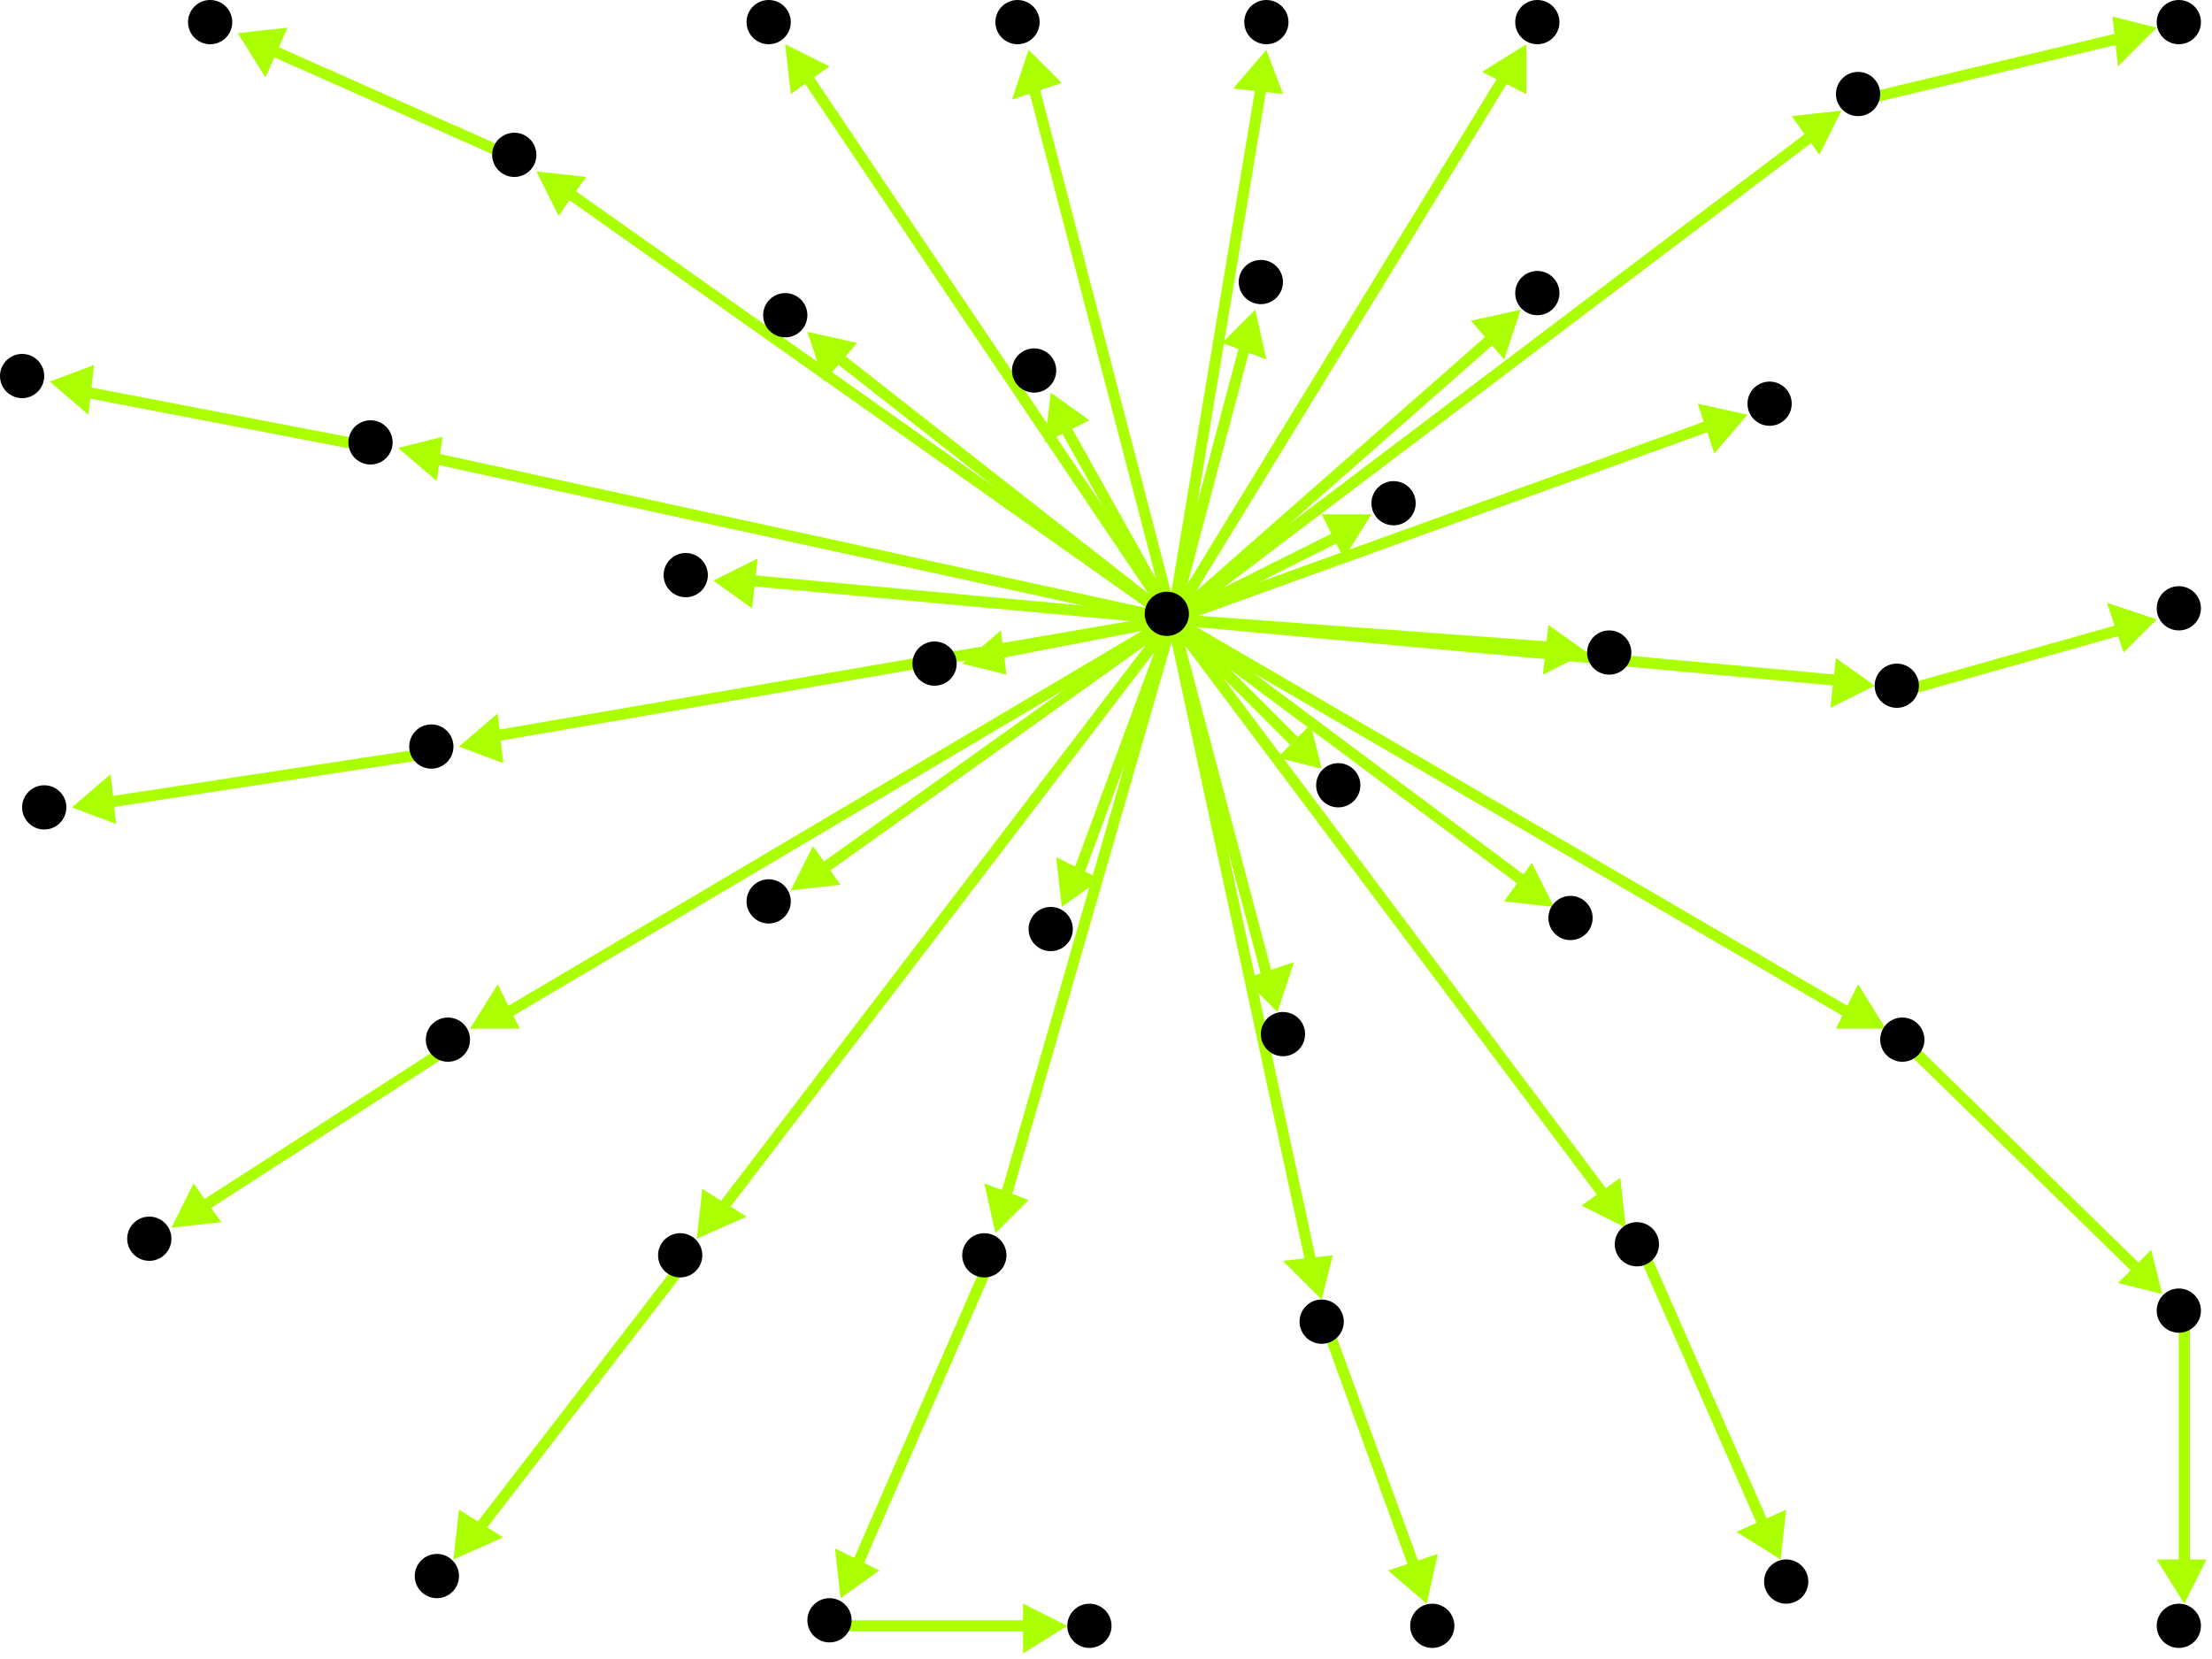 <?xml version="1.0" encoding="utf-8"?>
<!-- Created with Hypercube (http://tumic.wz.cz/hypercube) -->

<svg width="400" height="300" viewBox="0 0 400 300" xmlns="http://www.w3.org/2000/svg" baseProfile="tiny">

<g font-family="Helvetica" font-weight="normal">

<g>
	<polygon points="152,289 151,280 159,284" fill="#aaff00"/>
	<line x1="179" y1="228" x2="155" y2="283" stroke="#aaff00" stroke-width="2"/>
</g>
<g>
	<polygon points="193,294 185,299 185,290" fill="#aaff00"/>
	<line x1="151" y1="294" x2="186" y2="294" stroke="#aaff00" stroke-width="2"/>
</g>
<g>
	<polygon points="258,290 251,284 260,281" fill="#aaff00"/>
	<line x1="240" y1="240" x2="256" y2="284" stroke="#aaff00" stroke-width="2"/>
</g>
<g>
	<polygon points="31,222 35,214 40,221" fill="#aaff00"/>
	<line x1="82" y1="189" x2="37" y2="218" stroke="#aaff00" stroke-width="2"/>
</g>
<g>
	<polygon points="13,146 20,140 21,149" fill="#aaff00"/>
	<line x1="79" y1="136" x2="20" y2="145" stroke="#aaff00" stroke-width="2"/>
</g>
<g>
	<polygon points="390,5 383,12 382,3" fill="#aaff00"/>
	<line x1="337" y1="18" x2="383" y2="7" stroke="#aaff00" stroke-width="2"/>
</g>
<g>
	<polygon points="82,282 83,273 91,278" fill="#aaff00"/>
	<line x1="124" y1="228" x2="87" y2="276" stroke="#aaff00" stroke-width="2"/>
</g>
<g>
	<polygon points="43,6 52,5 48,14" fill="#aaff00"/>
	<line x1="94" y1="29" x2="49" y2="9" stroke="#aaff00" stroke-width="2"/>
</g>
<g>
	<polygon points="390,112 384,118 381,109" fill="#aaff00"/>
	<line x1="344" y1="125" x2="383" y2="114" stroke="#aaff00" stroke-width="2"/>
</g>
<g>
	<polygon points="322,282 314,277 323,273" fill="#aaff00"/>
	<line x1="297" y1="226" x2="319" y2="276" stroke="#aaff00" stroke-width="2"/>
</g>
<g>
	<polygon points="9,69 17,66 16,75" fill="#aaff00"/>
	<line x1="68" y1="81" x2="16" y2="71" stroke="#aaff00" stroke-width="2"/>
</g>
<g>
	<polygon points="391,234 383,232 389,226" fill="#aaff00"/>
	<line x1="345" y1="189" x2="386" y2="229" stroke="#aaff00" stroke-width="2"/>
</g>
<g>
	<polygon points="395,290 390,282 399,282" fill="#aaff00"/>
	<line x1="395" y1="238" x2="395" y2="283" stroke="#aaff00" stroke-width="2"/>
</g>
<g>
	<polygon points="180,223 178,214 186,217" fill="#aaff00"/>
	<line x1="212" y1="112" x2="182" y2="216" stroke="#aaff00" stroke-width="2"/>
</g>
<g>
	<polygon points="142,8 150,12 143,17" fill="#aaff00"/>
	<line x1="212" y1="112" x2="146" y2="14" stroke="#aaff00" stroke-width="2"/>
</g>
<g>
	<polygon points="143,161 147,153 152,160" fill="#aaff00"/>
	<line x1="212" y1="112" x2="149" y2="157" stroke="#aaff00" stroke-width="2"/>
</g>
<g>
	<polygon points="186,9 192,15 183,18" fill="#aaff00"/>
	<line x1="212" y1="112" x2="187" y2="16" stroke="#aaff00" stroke-width="2"/>
</g>
<g>
	<polygon points="275,56 272,65 266,58" fill="#aaff00"/>
	<line x1="212" y1="112" x2="270" y2="61" stroke="#aaff00" stroke-width="2"/>
</g>
<g>
	<polygon points="239,235 232,228 241,227" fill="#aaff00"/>
	<line x1="212" y1="112" x2="237" y2="228" stroke="#aaff00" stroke-width="2"/>
</g>
<g>
	<polygon points="85,186 90,178 94,186" fill="#aaff00"/>
	<line x1="212" y1="112" x2="92" y2="183" stroke="#aaff00" stroke-width="2"/>
</g>
<g>
	<polygon points="129,105 137,101 136,110" fill="#aaff00"/>
	<line x1="212" y1="112" x2="136" y2="105" stroke="#aaff00" stroke-width="2"/>
</g>
<g>
	<polygon points="83,135 90,129 91,138" fill="#aaff00"/>
	<line x1="212" y1="112" x2="90" y2="133" stroke="#aaff00" stroke-width="2"/>
</g>
<g>
	<polygon points="190,71 197,76 189,80" fill="#aaff00"/>
	<line x1="212" y1="112" x2="193" y2="78" stroke="#aaff00" stroke-width="2"/>
</g>
<g>
	<polygon points="192,164 191,155 199,159" fill="#aaff00"/>
	<line x1="212" y1="112" x2="195" y2="158" stroke="#aaff00" stroke-width="2"/>
</g>
<g>
	<polygon points="287,118 279,122 280,113" fill="#aaff00"/>
	<line x1="212" y1="112" x2="280" y2="117" stroke="#aaff00" stroke-width="2"/>
</g>
<g>
	<polygon points="239,139 231,137 237,131" fill="#aaff00"/>
	<line x1="212" y1="112" x2="234" y2="134" stroke="#aaff00" stroke-width="2"/>
</g>
<g>
	<polygon points="276,8 276,17 268,13" fill="#aaff00"/>
	<line x1="212" y1="112" x2="272" y2="14" stroke="#aaff00" stroke-width="2"/>
</g>
<g>
	<polygon points="146,60 155,62 149,69" fill="#aaff00"/>
	<line x1="212" y1="112" x2="152" y2="65" stroke="#aaff00" stroke-width="2"/>
</g>
<g>
	<polygon points="333,20 329,28 324,21" fill="#aaff00"/>
	<line x1="212" y1="112" x2="327" y2="25" stroke="#aaff00" stroke-width="2"/>
</g>
<g>
	<polygon points="174,120 181,114 182,122" fill="#aaff00"/>
	<line x1="212" y1="112" x2="181" y2="118" stroke="#aaff00" stroke-width="2"/>
</g>
<g>
	<polygon points="126,224 127,215 135,220" fill="#aaff00"/>
	<line x1="212" y1="112" x2="131" y2="218" stroke="#aaff00" stroke-width="2"/>
</g>
<g>
	<polygon points="316,75 310,82 307,73" fill="#aaff00"/>
	<line x1="212" y1="112" x2="309" y2="77" stroke="#aaff00" stroke-width="2"/>
</g>
<g>
	<polygon points="97,31 106,32 101,39" fill="#aaff00"/>
	<line x1="212" y1="112" x2="103" y2="35" stroke="#aaff00" stroke-width="2"/>
</g>
<g>
	<polygon points="227,56 229,65 221,62" fill="#aaff00"/>
	<line x1="212" y1="112" x2="225" y2="63" stroke="#aaff00" stroke-width="2"/>
</g>
<g>
	<polygon points="339,124 331,128 332,119" fill="#aaff00"/>
	<line x1="212" y1="112" x2="332" y2="123" stroke="#aaff00" stroke-width="2"/>
</g>
<g>
	<polygon points="294,222 286,218 293,213" fill="#aaff00"/>
	<line x1="212" y1="112" x2="290" y2="216" stroke="#aaff00" stroke-width="2"/>
</g>
<g>
	<polygon points="248,93 243,101 239,93" fill="#aaff00"/>
	<line x1="212" y1="112" x2="242" y2="97" stroke="#aaff00" stroke-width="2"/>
</g>
<g>
	<polygon points="72,81 80,79 79,87" fill="#aaff00"/>
	<line x1="212" y1="112" x2="79" y2="83" stroke="#aaff00" stroke-width="2"/>
</g>
<g>
	<polygon points="229,9 232,17 223,16" fill="#aaff00"/>
	<line x1="212" y1="112" x2="228" y2="16" stroke="#aaff00" stroke-width="2"/>
</g>
<g>
	<polygon points="281,164 272,163 277,156" fill="#aaff00"/>
	<line x1="212" y1="112" x2="275" y2="159" stroke="#aaff00" stroke-width="2"/>
</g>
<g>
	<polygon points="231,183 225,177 234,174" fill="#aaff00"/>
	<line x1="212" y1="112" x2="229" y2="176" stroke="#aaff00" stroke-width="2"/>
</g>
<g>
	<polygon points="341,186 332,186 336,178" fill="#aaff00"/>
	<line x1="212" y1="112" x2="334" y2="183" stroke="#aaff00" stroke-width="2"/>
</g>

<g fill="#000000">
	<circle cx="211" cy="111" r="4"/>
</g>
<g fill="#000000">
	<circle cx="178" cy="227" r="4"/>
</g>
<g fill="#000000">
	<circle cx="150" cy="293" r="4"/>
</g>
<g fill="#000000">
	<circle cx="197" cy="294" r="4"/>
</g>
<g fill="#000000">
	<circle cx="139" cy="4" r="4"/>
</g>
<g fill="#000000">
	<circle cx="139" cy="163" r="4"/>
</g>
<g fill="#000000">
	<circle cx="184" cy="4" r="4"/>
</g>
<g fill="#000000">
	<circle cx="278" cy="53" r="4"/>
</g>
<g fill="#000000">
	<circle cx="239" cy="239" r="4"/>
</g>
<g fill="#000000">
	<circle cx="259" cy="294" r="4"/>
</g>
<g fill="#000000">
	<circle cx="81" cy="188" r="4"/>
</g>
<g fill="#000000">
	<circle cx="27" cy="224" r="4"/>
</g>
<g fill="#000000">
	<circle cx="124" cy="104" r="4"/>
</g>
<g fill="#000000">
	<circle cx="78" cy="135" r="4"/>
</g>
<g fill="#000000">
	<circle cx="8" cy="146" r="4"/>
</g>
<g fill="#000000">
	<circle cx="187" cy="67" r="4"/>
</g>
<g fill="#000000">
	<circle cx="190" cy="168" r="4"/>
</g>
<g fill="#000000">
	<circle cx="291" cy="118" r="4"/>
</g>
<g fill="#000000">
	<circle cx="242" cy="142" r="4"/>
</g>
<g fill="#000000">
	<circle cx="278" cy="4" r="4"/>
</g>
<g fill="#000000">
	<circle cx="142" cy="57" r="4"/>
</g>
<g fill="#000000">
	<circle cx="336" cy="17" r="4"/>
</g>
<g fill="#000000">
	<circle cx="394" cy="4" r="4"/>
</g>
<g fill="#000000">
	<circle cx="169" cy="120" r="4"/>
</g>
<g fill="#000000">
	<circle cx="123" cy="227" r="4"/>
</g>
<g fill="#000000">
	<circle cx="79" cy="285" r="4"/>
</g>
<g fill="#000000">
	<circle cx="320" cy="73" r="4"/>
</g>
<g fill="#000000">
	<circle cx="93" cy="28" r="4"/>
</g>
<g fill="#000000">
	<circle cx="38" cy="4" r="4"/>
</g>
<g fill="#000000">
	<circle cx="228" cy="51" r="4"/>
</g>
<g fill="#000000">
	<circle cx="343" cy="124" r="4"/>
</g>
<g fill="#000000">
	<circle cx="394" cy="110" r="4"/>
</g>
<g fill="#000000">
	<circle cx="296" cy="225" r="4"/>
</g>
<g fill="#000000">
	<circle cx="323" cy="286" r="4"/>
</g>
<g fill="#000000">
	<circle cx="252" cy="91" r="4"/>
</g>
<g fill="#000000">
	<circle cx="67" cy="80" r="4"/>
</g>
<g fill="#000000">
	<circle cx="4" cy="68" r="4"/>
</g>
<g fill="#000000">
	<circle cx="229" cy="4" r="4"/>
</g>
<g fill="#000000">
	<circle cx="284" cy="166" r="4"/>
</g>
<g fill="#000000">
	<circle cx="232" cy="187" r="4"/>
</g>
<g fill="#000000">
	<circle cx="344" cy="188" r="4"/>
</g>
<g fill="#000000">
	<circle cx="394" cy="237" r="4"/>
</g>
<g fill="#000000">
	<circle cx="394" cy="294" r="4"/>
</g>

</g>

</svg>
